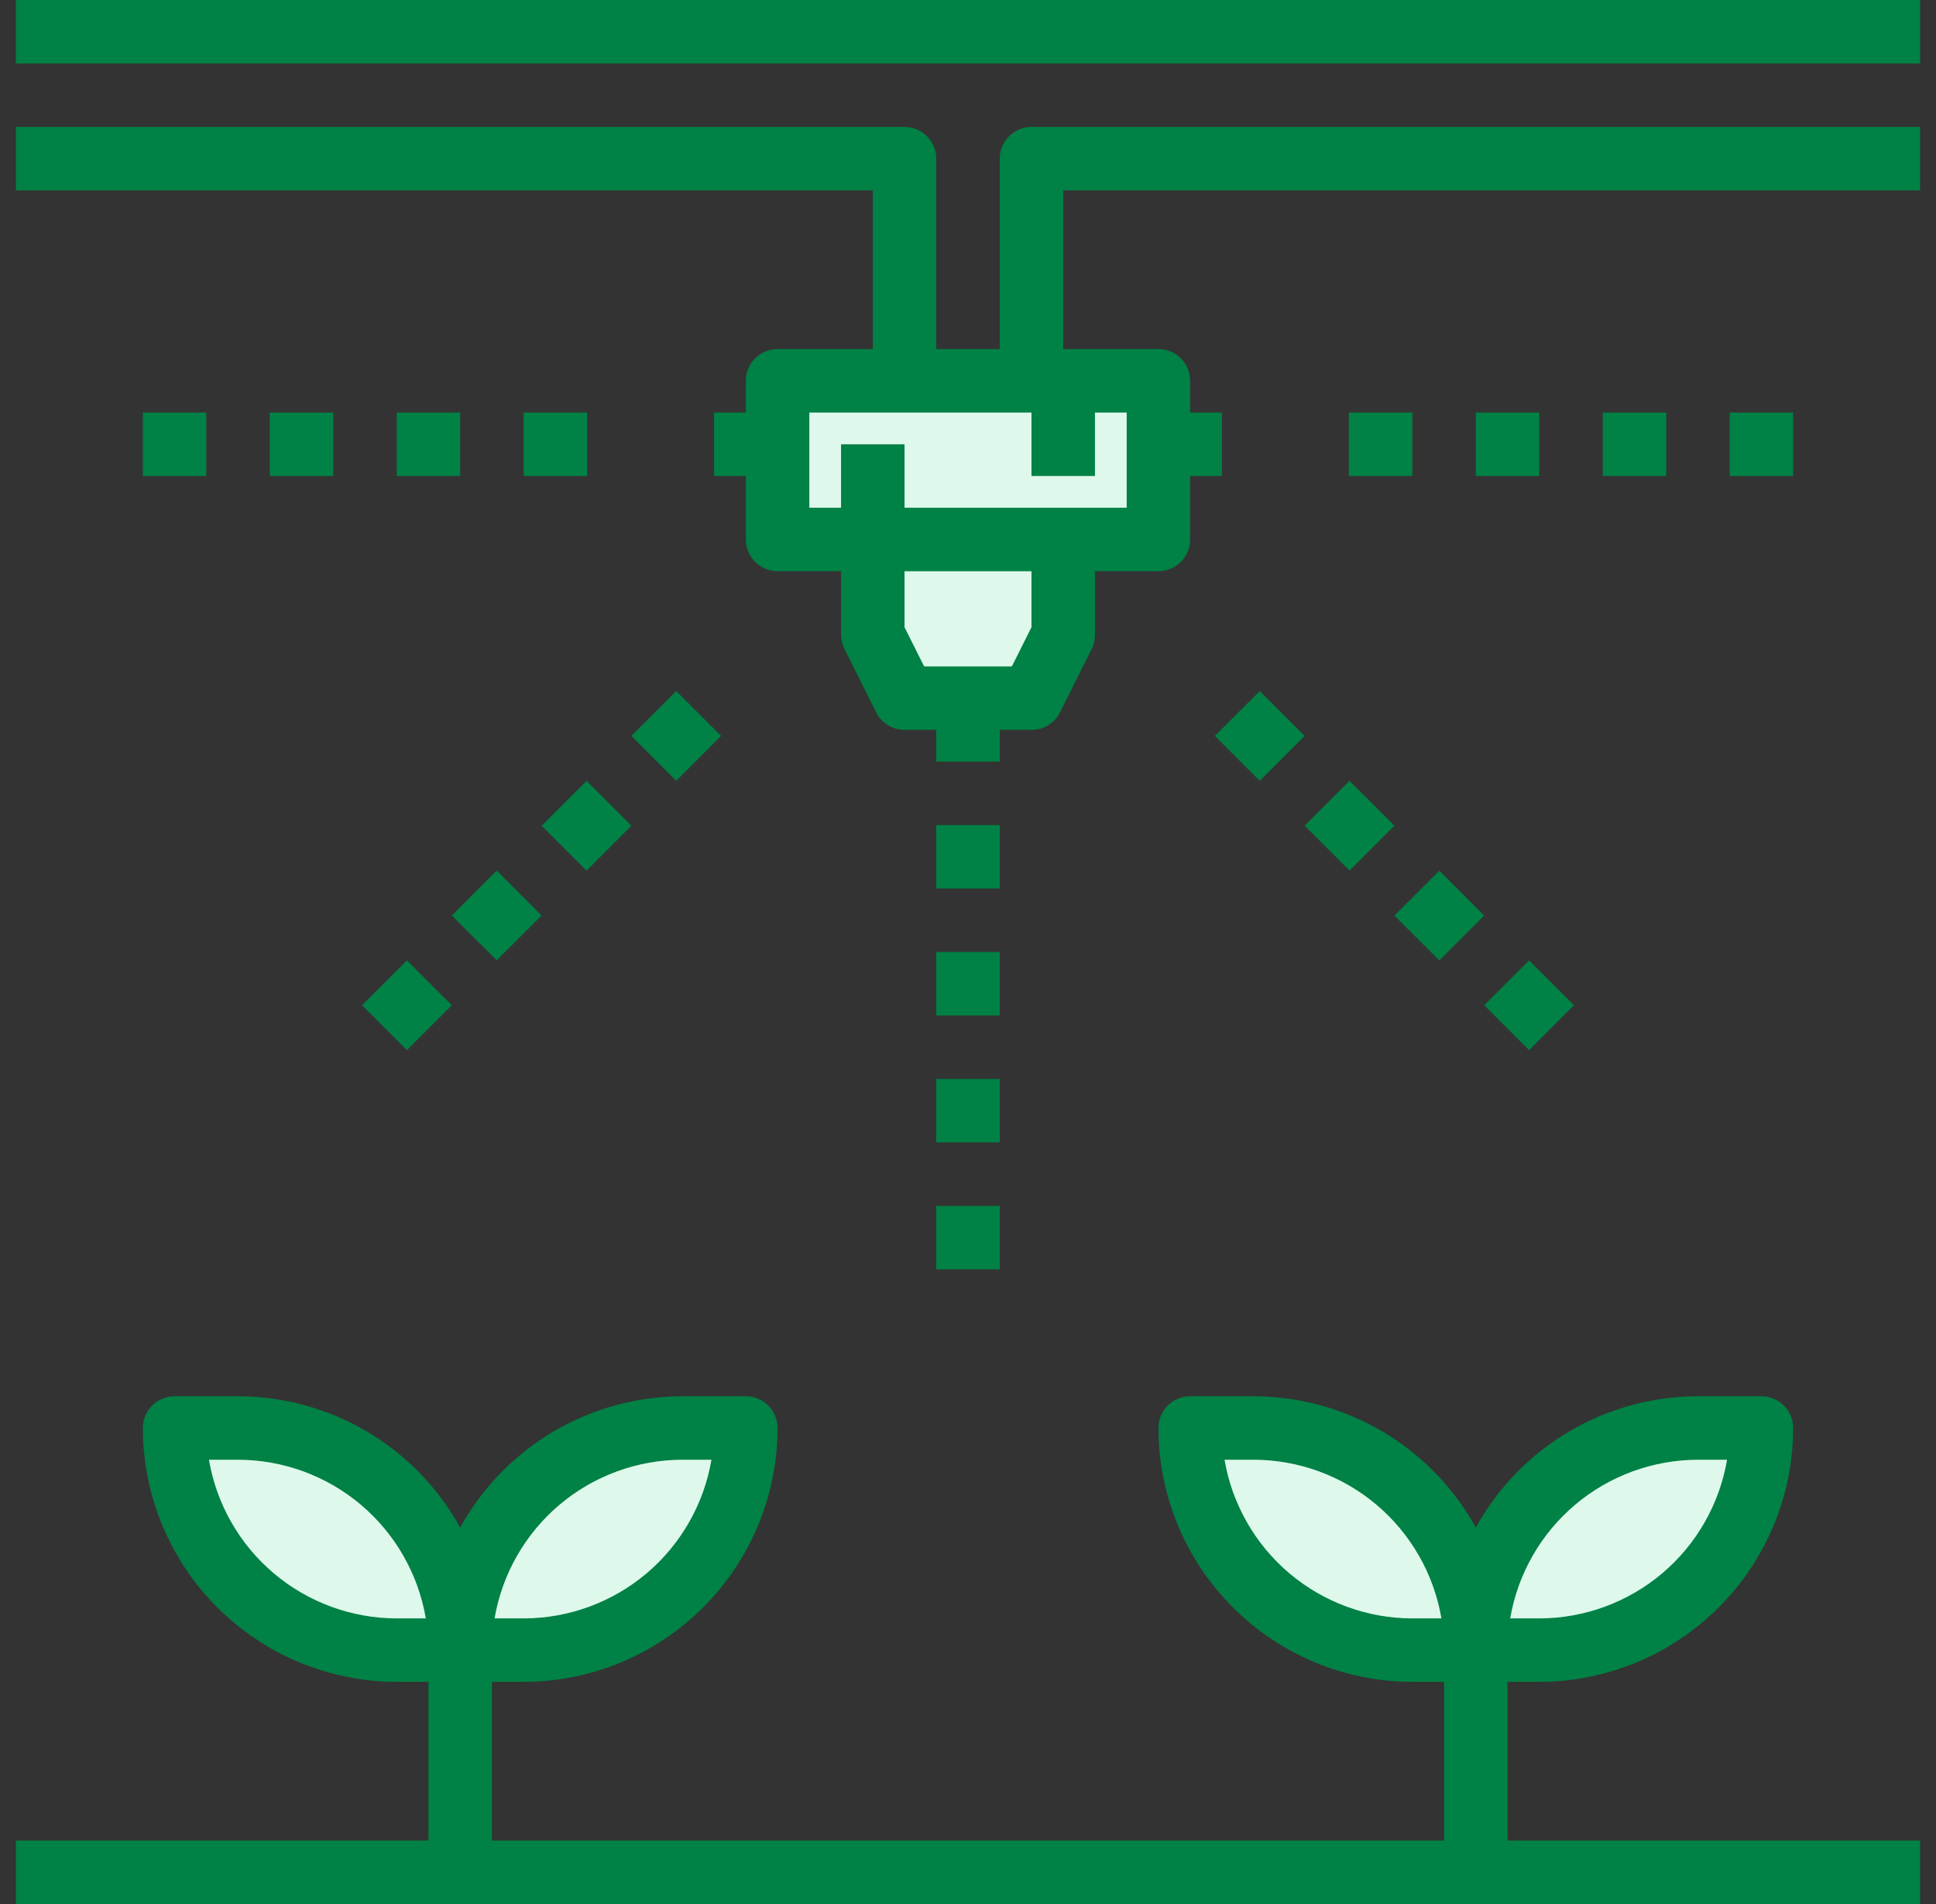 <svg width="61" height="60" viewBox="0 0 61 60" fill="none" xmlns="http://www.w3.org/2000/svg">
<rect x="0" y="0" width="61" height="60" fill="#333333" stroke="none"/>
<path d="M33.5 12H32.5H28.5H26.64H24.5V14V17H26.22H27.5V20L28.5 22H30.5H32.5L33.5 20V17.89V17H34.45H36.5V14V12H34.17H33.5Z" fill="#DEF9EC"/>
<path d="M7.5 45H5.5C5.5 46.856 6.237 48.637 7.55 49.95C8.863 51.263 10.643 52 12.5 52H14.5C14.5 50.144 13.762 48.363 12.45 47.05C11.137 45.737 9.357 45 7.5 45ZM14.5 52H16.5C18.357 52 20.137 51.263 21.45 49.95C22.762 48.637 23.5 46.856 23.5 45H21.5C19.643 45 17.863 45.737 16.55 47.05C15.238 48.363 14.5 50.144 14.5 52ZM53.5 45C51.644 45 49.863 45.737 48.55 47.05C47.237 48.363 46.5 50.144 46.5 52H48.5C50.356 52 52.137 51.263 53.45 49.95C54.763 48.637 55.5 46.856 55.5 45H53.5ZM39.5 45H37.5C37.5 46.856 38.237 48.637 39.55 49.95C40.863 51.263 42.644 52 44.5 52H46.5C46.5 50.144 45.763 48.363 44.45 47.05C43.137 45.737 41.356 45 39.5 45Z" fill="#DEF9EC"/>
<path d="M60.5 0H0.5V2H60.5V0Z" fill="#008145"/>
<path d="M31.5 5V11H29.5V5C29.5 4.735 29.395 4.48 29.207 4.293C29.02 4.105 28.765 4 28.5 4H0.5V6H27.5V11H24.5C24.235 11 23.98 11.105 23.793 11.293C23.605 11.48 23.5 11.735 23.5 12V13H22.5V15H23.5V17C23.5 17.265 23.605 17.52 23.793 17.707C23.98 17.895 24.235 18 24.5 18H26.5V20C26.5 20.155 26.536 20.308 26.605 20.447L27.605 22.447C27.688 22.613 27.816 22.753 27.974 22.851C28.132 22.948 28.314 23 28.5 23H29.5V24H31.5V23H32.5C32.687 23.001 32.87 22.95 33.029 22.852C33.188 22.754 33.317 22.614 33.4 22.447L34.4 20.447C34.468 20.308 34.502 20.155 34.5 20V18H36.5C36.765 18 37.02 17.895 37.207 17.707C37.395 17.52 37.5 17.265 37.5 17V15H38.5V13H37.5V12C37.5 11.735 37.395 11.48 37.207 11.293C37.02 11.105 36.765 11 36.5 11H33.5V6H60.5V4H32.5C32.235 4 31.98 4.105 31.793 4.293C31.605 4.48 31.5 4.735 31.5 5ZM32.5 19.764L31.882 21H29.118L28.5 19.764V18H32.5V19.764ZM34.5 15V13H35.5V16H28.5V14H26.5V16H25.5V13H32.5V15H34.5ZM47.5 53H48.5C50.621 52.998 52.654 52.154 54.154 50.654C55.654 49.154 56.498 47.121 56.5 45C56.5 44.735 56.395 44.48 56.207 44.293C56.02 44.105 55.765 44 55.5 44H53.5C52.07 44.001 50.666 44.385 49.435 45.112C48.204 45.84 47.191 46.884 46.5 48.136C45.809 46.884 44.796 45.84 43.565 45.112C42.334 44.385 40.93 44.001 39.5 44H37.5C37.235 44 36.98 44.105 36.793 44.293C36.605 44.48 36.5 44.735 36.5 45C36.502 47.121 37.346 49.154 38.846 50.654C40.346 52.154 42.379 52.998 44.5 53H45.5V58H15.5V53H16.5C18.621 52.998 20.654 52.154 22.154 50.654C23.654 49.154 24.498 47.121 24.5 45C24.5 44.735 24.395 44.48 24.207 44.293C24.02 44.105 23.765 44 23.5 44H21.5C20.07 44.001 18.666 44.385 17.435 45.112C16.204 45.84 15.191 46.884 14.5 48.136C13.809 46.884 12.796 45.84 11.565 45.112C10.334 44.385 8.93 44.001 7.5 44H5.5C5.235 44 4.98 44.105 4.793 44.293C4.605 44.48 4.5 44.735 4.5 45C4.502 47.121 5.346 49.154 6.846 50.654C8.346 52.154 10.379 52.998 12.5 53H13.5V58H0.5V60H60.5V58H47.5V53ZM53.5 46H54.417C54.179 47.397 53.454 48.666 52.372 49.581C51.289 50.495 49.917 50.998 48.5 51H47.583C47.821 49.603 48.546 48.334 49.628 47.419C50.711 46.505 52.083 46.002 53.5 46ZM44.5 51C43.083 50.998 41.711 50.495 40.628 49.581C39.546 48.666 38.821 47.397 38.583 46H39.5C40.917 46.002 42.289 46.505 43.372 47.419C44.454 48.334 45.179 49.603 45.417 51H44.5ZM21.5 46H22.417C22.179 47.397 21.454 48.666 20.372 49.581C19.289 50.495 17.918 50.998 16.5 51H15.583C15.821 49.603 16.546 48.334 17.628 47.419C18.711 46.505 20.082 46.002 21.5 46ZM12.5 51C11.082 50.998 9.711 50.495 8.628 49.581C7.546 48.666 6.821 47.397 6.583 46H7.5C8.918 46.002 10.289 46.505 11.372 47.419C12.454 48.334 13.179 49.603 13.417 51H12.5Z" fill="#008145"/>
<path d="M31.5 26H29.5V28H31.5V26Z" fill="#008145"/>
<path d="M31.5 30H29.5V32H31.5V30Z" fill="#008145"/>
<path d="M31.5 34H29.5V36H31.5V34Z" fill="#008145"/>
<path d="M31.5 38H29.5V40H31.5V38Z" fill="#008145"/>
<path d="M39.692 21.777L38.277 23.191L39.692 24.606L41.106 23.191L39.692 21.777Z" fill="#008145"/>
<path d="M42.522 24.605L41.107 26.02L42.522 27.434L43.936 26.02L42.522 24.605Z" fill="#008145"/>
<path d="M45.35 27.437L43.935 28.852L45.35 30.266L46.764 28.852L45.35 27.437Z" fill="#008145"/>
<path d="M48.178 30.264L46.764 31.678L48.178 33.092L49.592 31.678L48.178 30.264Z" fill="#008145"/>
<path d="M44.5 13H42.5V15H44.5V13Z" fill="#008145"/>
<path d="M48.5 13H46.5V15H48.5V13Z" fill="#008145"/>
<path d="M52.5 13H50.5V15H52.5V13Z" fill="#008145"/>
<path d="M56.5 13H54.5V15H56.5V13Z" fill="#008145"/>
<path d="M21.307 21.777L19.893 23.191L21.307 24.606L22.721 23.191L21.307 21.777Z" fill="#008145"/>
<path d="M18.481 24.607L17.066 26.021L18.481 27.436L19.895 26.021L18.481 24.607Z" fill="#008145"/>
<path d="M15.65 27.435L14.236 28.85L15.65 30.264L17.065 28.85L15.65 27.435Z" fill="#008145"/>
<path d="M12.822 30.264L11.408 31.678L12.822 33.092L14.237 31.678L12.822 30.264Z" fill="#008145"/>
<path d="M18.5 13H16.5V15H18.5V13Z" fill="#008145"/>
<path d="M14.5 13H12.5V15H14.5V13Z" fill="#008145"/>
<path d="M10.5 13H8.5V15H10.5V13Z" fill="#008145"/>
<path d="M6.5 13H4.5V15H6.5V13Z" fill="#008145"/>
</svg>
